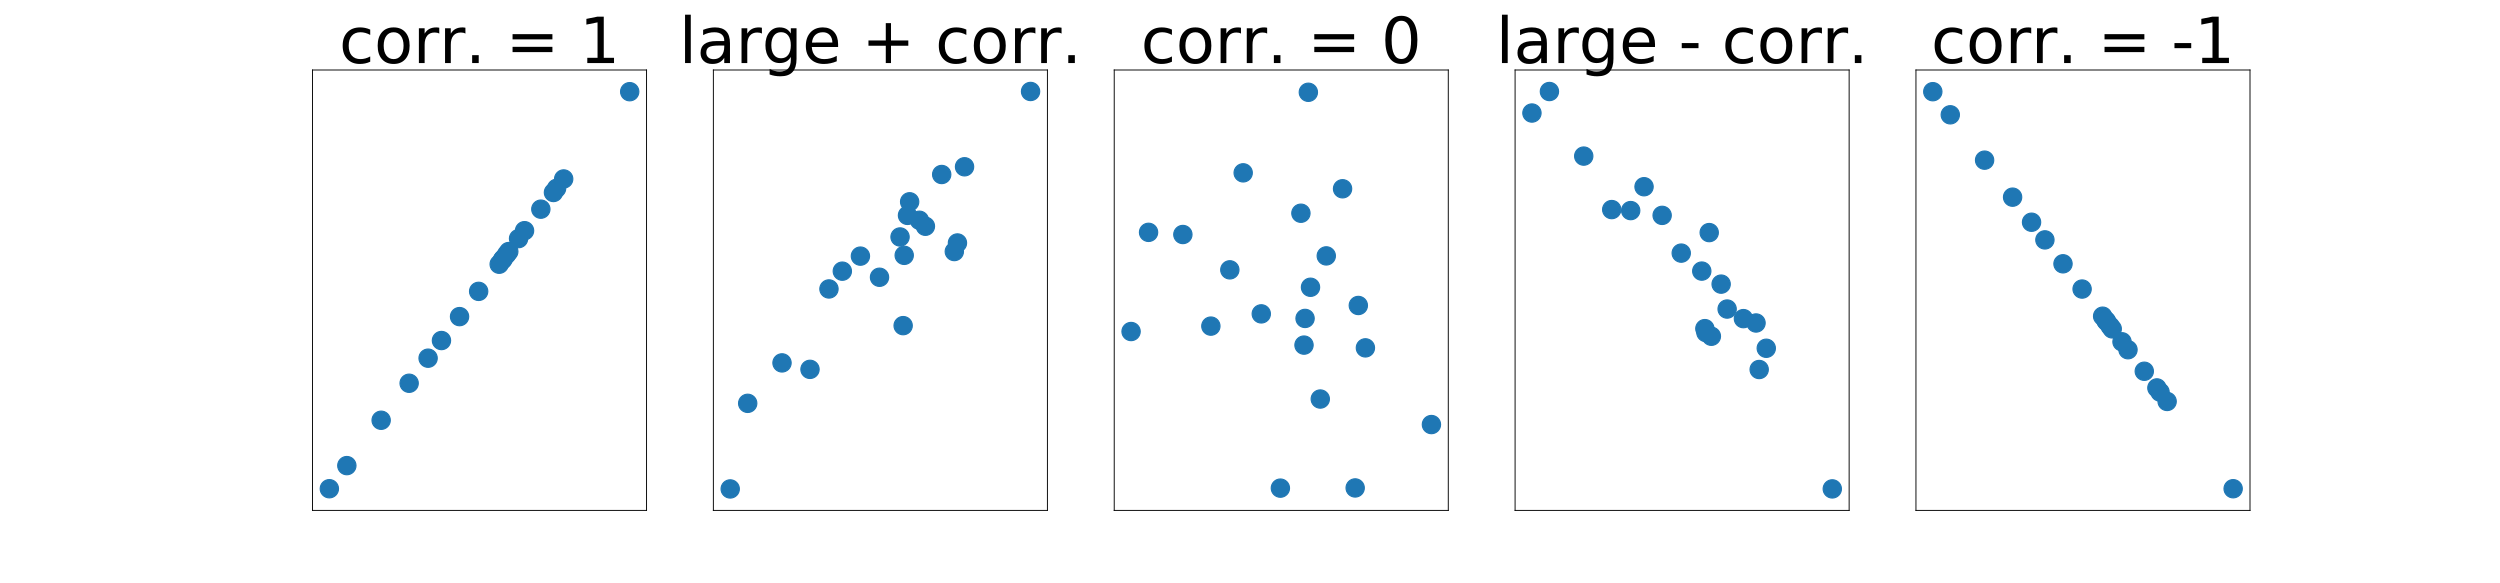 <?xml version="1.0" encoding="utf-8" standalone="no"?>
<!DOCTYPE svg PUBLIC "-//W3C//DTD SVG 1.1//EN"
  "http://www.w3.org/Graphics/SVG/1.1/DTD/svg11.dtd">
<!-- Created with matplotlib (https://matplotlib.org/) -->
<svg height="504pt" version="1.1" viewBox="0 0 2160 504" width="2160pt" xmlns="http://www.w3.org/2000/svg" xmlns:xlink="http://www.w3.org/1999/xlink">
 <defs>
  <style type="text/css">
*{stroke-linecap:butt;stroke-linejoin:round;}
  </style>
 </defs>
 <g id="figure_1">
  <g id="patch_1">
   <path d="M 0 504 
L 2160 504 
L 2160 0 
L 0 0 
z
" style="fill:#ffffff;"/>
  </g>
  <g id="axes_1">
   <g id="patch_2">
    <path d="M 270 441 
L 558.621 441 
L 558.621 60.48 
L 270 60.48 
z
" style="fill:#ffffff;"/>
   </g>
   <g id="PathCollection_1">
    <defs>
     <path d="M 0 7.906 
C 2.097 7.906 4.108 7.073 5.59 5.59 
C 7.073 4.108 7.906 2.097 7.906 0 
C 7.906 -2.097 7.073 -4.108 5.59 -5.59 
C 4.108 -7.073 2.097 -7.906 0 -7.906 
C -2.097 -7.906 -4.108 -7.073 -5.59 -5.59 
C -7.073 -4.108 -7.906 -2.097 -7.906 0 
C -7.906 2.097 -7.073 4.108 -5.59 5.59 
C -4.108 7.073 -2.097 7.906 0 7.906 
z
" id="m554da6655e" style="stroke:#1f77b4;"/>
    </defs>
    <g clip-path="url(#p22efc6c656)">
     <use style="fill:#1f77b4;stroke:#1f77b4;" x="381.419" xlink:href="#m554da6655e" y="294.219"/>
     <use style="fill:#1f77b4;stroke:#1f77b4;" x="434.89" xlink:href="#m554da6655e" y="223.535"/>
     <use style="fill:#1f77b4;stroke:#1f77b4;" x="369.879" xlink:href="#m554da6655e" y="309.474"/>
     <use style="fill:#1f77b4;stroke:#1f77b4;" x="439.584" xlink:href="#m554da6655e" y="217.331"/>
     <use style="fill:#1f77b4;stroke:#1f77b4;" x="299.667" xlink:href="#m554da6655e" y="402.289"/>
     <use style="fill:#1f77b4;stroke:#1f77b4;" x="453.207" xlink:href="#m554da6655e" y="199.322"/>
     <use style="fill:#1f77b4;stroke:#1f77b4;" x="431.296" xlink:href="#m554da6655e" y="228.287"/>
     <use style="fill:#1f77b4;stroke:#1f77b4;" x="480.896" xlink:href="#m554da6655e" y="162.719"/>
     <use style="fill:#1f77b4;stroke:#1f77b4;" x="467.28" xlink:href="#m554da6655e" y="180.719"/>
     <use style="fill:#1f77b4;stroke:#1f77b4;" x="437.725" xlink:href="#m554da6655e" y="219.788"/>
     <use style="fill:#1f77b4;stroke:#1f77b4;" x="544.061" xlink:href="#m554da6655e" y="79.22"/>
     <use style="fill:#1f77b4;stroke:#1f77b4;" x="397.053" xlink:href="#m554da6655e" y="273.553"/>
     <use style="fill:#1f77b4;stroke:#1f77b4;" x="433.972" xlink:href="#m554da6655e" y="224.749"/>
     <use style="fill:#1f77b4;stroke:#1f77b4;" x="353.497" xlink:href="#m554da6655e" y="331.13"/>
     <use style="fill:#1f77b4;stroke:#1f77b4;" x="413.555" xlink:href="#m554da6655e" y="251.738"/>
     <use style="fill:#1f77b4;stroke:#1f77b4;" x="478.181" xlink:href="#m554da6655e" y="166.309"/>
     <use style="fill:#1f77b4;stroke:#1f77b4;" x="284.559" xlink:href="#m554da6655e" y="422.26"/>
     <use style="fill:#1f77b4;stroke:#1f77b4;" x="329.311" xlink:href="#m554da6655e" y="363.102"/>
     <use style="fill:#1f77b4;stroke:#1f77b4;" x="487.019" xlink:href="#m554da6655e" y="154.625"/>
     <use style="fill:#1f77b4;stroke:#1f77b4;" x="448.034" xlink:href="#m554da6655e" y="206.161"/>
    </g>
   </g>
   <g id="matplotlib.axis_1">
    <g id="xtick_1"/>
    <g id="xtick_2"/>
    <g id="xtick_3"/>
    <g id="xtick_4"/>
    <g id="xtick_5"/>
   </g>
   <g id="matplotlib.axis_2">
    <g id="ytick_1"/>
    <g id="ytick_2"/>
    <g id="ytick_3"/>
    <g id="ytick_4"/>
    <g id="ytick_5"/>
   </g>
   <g id="patch_3">
    <path d="M 270 441 
L 270 60.48 
" style="fill:none;stroke:#000000;stroke-linecap:square;stroke-linejoin:miter;stroke-width:0.8;"/>
   </g>
   <g id="patch_4">
    <path d="M 558.621 441 
L 558.621 60.48 
" style="fill:none;stroke:#000000;stroke-linecap:square;stroke-linejoin:miter;stroke-width:0.8;"/>
   </g>
   <g id="patch_5">
    <path d="M 270 441 
L 558.621 441 
" style="fill:none;stroke:#000000;stroke-linecap:square;stroke-linejoin:miter;stroke-width:0.8;"/>
   </g>
   <g id="patch_6">
    <path d="M 270 60.48 
L 558.621 60.48 
" style="fill:none;stroke:#000000;stroke-linecap:square;stroke-linejoin:miter;stroke-width:0.8;"/>
   </g>
   <g id="text_1">
    <!-- corr. = 1 -->
    <defs>
     <path d="M 48.781 52.594 
L 48.781 44.188 
Q 44.969 46.297 41.141 47.344 
Q 37.312 48.391 33.406 48.391 
Q 24.656 48.391 19.812 42.844 
Q 14.984 37.312 14.984 27.297 
Q 14.984 17.281 19.812 11.734 
Q 24.656 6.203 33.406 6.203 
Q 37.312 6.203 41.141 7.25 
Q 44.969 8.297 48.781 10.406 
L 48.781 2.094 
Q 45.016 0.344 40.984 -0.531 
Q 36.969 -1.422 32.422 -1.422 
Q 20.062 -1.422 12.781 6.344 
Q 5.516 14.109 5.516 27.297 
Q 5.516 40.672 12.859 48.328 
Q 20.219 56 33.016 56 
Q 37.156 56 41.109 55.141 
Q 45.062 54.297 48.781 52.594 
z
" id="DejaVuSans-99"/>
     <path d="M 30.609 48.391 
Q 23.391 48.391 19.188 42.75 
Q 14.984 37.109 14.984 27.297 
Q 14.984 17.484 19.156 11.844 
Q 23.344 6.203 30.609 6.203 
Q 37.797 6.203 41.984 11.859 
Q 46.188 17.531 46.188 27.297 
Q 46.188 37.016 41.984 42.703 
Q 37.797 48.391 30.609 48.391 
z
M 30.609 56 
Q 42.328 56 49.016 48.375 
Q 55.719 40.766 55.719 27.297 
Q 55.719 13.875 49.016 6.219 
Q 42.328 -1.422 30.609 -1.422 
Q 18.844 -1.422 12.172 6.219 
Q 5.516 13.875 5.516 27.297 
Q 5.516 40.766 12.172 48.375 
Q 18.844 56 30.609 56 
z
" id="DejaVuSans-111"/>
     <path d="M 41.109 46.297 
Q 39.594 47.172 37.812 47.578 
Q 36.031 48 33.891 48 
Q 26.266 48 22.188 43.047 
Q 18.109 38.094 18.109 28.812 
L 18.109 0 
L 9.078 0 
L 9.078 54.688 
L 18.109 54.688 
L 18.109 46.188 
Q 20.953 51.172 25.484 53.578 
Q 30.031 56 36.531 56 
Q 37.453 56 38.578 55.875 
Q 39.703 55.766 41.062 55.516 
z
" id="DejaVuSans-114"/>
     <path d="M 10.688 12.406 
L 21 12.406 
L 21 0 
L 10.688 0 
z
" id="DejaVuSans-46"/>
     <path id="DejaVuSans-32"/>
     <path d="M 10.594 45.406 
L 73.188 45.406 
L 73.188 37.203 
L 10.594 37.203 
z
M 10.594 25.484 
L 73.188 25.484 
L 73.188 17.188 
L 10.594 17.188 
z
" id="DejaVuSans-61"/>
     <path d="M 12.406 8.297 
L 28.516 8.297 
L 28.516 63.922 
L 10.984 60.406 
L 10.984 69.391 
L 28.422 72.906 
L 38.281 72.906 
L 38.281 8.297 
L 54.391 8.297 
L 54.391 0 
L 12.406 0 
z
" id="DejaVuSans-49"/>
    </defs>
    <g transform="translate(293.035 54.48)scale(0.55 -0.55)">
     <use xlink:href="#DejaVuSans-99"/>
     <use x="54.98" xlink:href="#DejaVuSans-111"/>
     <use x="116.162" xlink:href="#DejaVuSans-114"/>
     <use x="157.26" xlink:href="#DejaVuSans-114"/>
     <use x="198.232" xlink:href="#DejaVuSans-46"/>
     <use x="230.02" xlink:href="#DejaVuSans-32"/>
     <use x="261.807" xlink:href="#DejaVuSans-61"/>
     <use x="345.596" xlink:href="#DejaVuSans-32"/>
     <use x="377.383" xlink:href="#DejaVuSans-49"/>
    </g>
   </g>
  </g>
  <g id="axes_2">
   <g id="patch_7">
    <path d="M 616.345 441 
L 904.966 441 
L 904.966 60.48 
L 616.345 60.48 
z
" style="fill:#ffffff;"/>
   </g>
   <g id="PathCollection_2">
    <g clip-path="url(#p900e7b5b23)">
     <use style="fill:#1f77b4;stroke:#1f77b4;" x="727.764" xlink:href="#m554da6655e" y="234.29"/>
     <use style="fill:#1f77b4;stroke:#1f77b4;" x="781.235" xlink:href="#m554da6655e" y="220.604"/>
     <use style="fill:#1f77b4;stroke:#1f77b4;" x="716.224" xlink:href="#m554da6655e" y="249.658"/>
     <use style="fill:#1f77b4;stroke:#1f77b4;" x="785.928" xlink:href="#m554da6655e" y="174.353"/>
     <use style="fill:#1f77b4;stroke:#1f77b4;" x="646.011" xlink:href="#m554da6655e" y="348.477"/>
     <use style="fill:#1f77b4;stroke:#1f77b4;" x="799.552" xlink:href="#m554da6655e" y="195.48"/>
     <use style="fill:#1f77b4;stroke:#1f77b4;" x="777.64" xlink:href="#m554da6655e" y="204.745"/>
     <use style="fill:#1f77b4;stroke:#1f77b4;" x="827.241" xlink:href="#m554da6655e" y="209.934"/>
     <use style="fill:#1f77b4;stroke:#1f77b4;" x="813.625" xlink:href="#m554da6655e" y="150.768"/>
     <use style="fill:#1f77b4;stroke:#1f77b4;" x="784.07" xlink:href="#m554da6655e" y="186.074"/>
     <use style="fill:#1f77b4;stroke:#1f77b4;" x="890.406" xlink:href="#m554da6655e" y="79.032"/>
     <use style="fill:#1f77b4;stroke:#1f77b4;" x="743.398" xlink:href="#m554da6655e" y="221.29"/>
     <use style="fill:#1f77b4;stroke:#1f77b4;" x="780.317" xlink:href="#m554da6655e" y="281.347"/>
     <use style="fill:#1f77b4;stroke:#1f77b4;" x="699.842" xlink:href="#m554da6655e" y="319.121"/>
     <use style="fill:#1f77b4;stroke:#1f77b4;" x="759.9" xlink:href="#m554da6655e" y="239.55"/>
     <use style="fill:#1f77b4;stroke:#1f77b4;" x="824.526" xlink:href="#m554da6655e" y="217.333"/>
     <use style="fill:#1f77b4;stroke:#1f77b4;" x="630.904" xlink:href="#m554da6655e" y="422.448"/>
     <use style="fill:#1f77b4;stroke:#1f77b4;" x="675.656" xlink:href="#m554da6655e" y="313.542"/>
     <use style="fill:#1f77b4;stroke:#1f77b4;" x="833.364" xlink:href="#m554da6655e" y="144.1"/>
     <use style="fill:#1f77b4;stroke:#1f77b4;" x="794.378" xlink:href="#m554da6655e" y="190.306"/>
    </g>
   </g>
   <g id="matplotlib.axis_3">
    <g id="xtick_6"/>
    <g id="xtick_7"/>
    <g id="xtick_8"/>
    <g id="xtick_9"/>
    <g id="xtick_10"/>
   </g>
   <g id="matplotlib.axis_4">
    <g id="ytick_6"/>
    <g id="ytick_7"/>
    <g id="ytick_8"/>
    <g id="ytick_9"/>
    <g id="ytick_10"/>
    <g id="ytick_11"/>
   </g>
   <g id="patch_8">
    <path d="M 616.345 441 
L 616.345 60.48 
" style="fill:none;stroke:#000000;stroke-linecap:square;stroke-linejoin:miter;stroke-width:0.8;"/>
   </g>
   <g id="patch_9">
    <path d="M 904.966 441 
L 904.966 60.48 
" style="fill:none;stroke:#000000;stroke-linecap:square;stroke-linejoin:miter;stroke-width:0.8;"/>
   </g>
   <g id="patch_10">
    <path d="M 616.345 441 
L 904.966 441 
" style="fill:none;stroke:#000000;stroke-linecap:square;stroke-linejoin:miter;stroke-width:0.8;"/>
   </g>
   <g id="patch_11">
    <path d="M 616.345 60.48 
L 904.966 60.48 
" style="fill:none;stroke:#000000;stroke-linecap:square;stroke-linejoin:miter;stroke-width:0.8;"/>
   </g>
   <g id="text_2">
    <!-- large + corr. -->
    <defs>
     <path d="M 9.422 75.984 
L 18.406 75.984 
L 18.406 0 
L 9.422 0 
z
" id="DejaVuSans-108"/>
     <path d="M 34.281 27.484 
Q 23.391 27.484 19.188 25 
Q 14.984 22.516 14.984 16.5 
Q 14.984 11.719 18.141 8.906 
Q 21.297 6.109 26.703 6.109 
Q 34.188 6.109 38.703 11.406 
Q 43.219 16.703 43.219 25.484 
L 43.219 27.484 
z
M 52.203 31.203 
L 52.203 0 
L 43.219 0 
L 43.219 8.297 
Q 40.141 3.328 35.547 0.953 
Q 30.953 -1.422 24.312 -1.422 
Q 15.922 -1.422 10.953 3.297 
Q 6 8.016 6 15.922 
Q 6 25.141 12.172 29.828 
Q 18.359 34.516 30.609 34.516 
L 43.219 34.516 
L 43.219 35.406 
Q 43.219 41.609 39.141 45 
Q 35.062 48.391 27.688 48.391 
Q 23 48.391 18.547 47.266 
Q 14.109 46.141 10.016 43.891 
L 10.016 52.203 
Q 14.938 54.109 19.578 55.047 
Q 24.219 56 28.609 56 
Q 40.484 56 46.344 49.844 
Q 52.203 43.703 52.203 31.203 
z
" id="DejaVuSans-97"/>
     <path d="M 45.406 27.984 
Q 45.406 37.75 41.375 43.109 
Q 37.359 48.484 30.078 48.484 
Q 22.859 48.484 18.828 43.109 
Q 14.797 37.75 14.797 27.984 
Q 14.797 18.266 18.828 12.891 
Q 22.859 7.516 30.078 7.516 
Q 37.359 7.516 41.375 12.891 
Q 45.406 18.266 45.406 27.984 
z
M 54.391 6.781 
Q 54.391 -7.172 48.188 -13.984 
Q 42 -20.797 29.203 -20.797 
Q 24.469 -20.797 20.266 -20.094 
Q 16.062 -19.391 12.109 -17.922 
L 12.109 -9.188 
Q 16.062 -11.328 19.922 -12.344 
Q 23.781 -13.375 27.781 -13.375 
Q 36.625 -13.375 41.016 -8.766 
Q 45.406 -4.156 45.406 5.172 
L 45.406 9.625 
Q 42.625 4.781 38.281 2.391 
Q 33.938 0 27.875 0 
Q 17.828 0 11.672 7.656 
Q 5.516 15.328 5.516 27.984 
Q 5.516 40.672 11.672 48.328 
Q 17.828 56 27.875 56 
Q 33.938 56 38.281 53.609 
Q 42.625 51.219 45.406 46.391 
L 45.406 54.688 
L 54.391 54.688 
z
" id="DejaVuSans-103"/>
     <path d="M 56.203 29.594 
L 56.203 25.203 
L 14.891 25.203 
Q 15.484 15.922 20.484 11.062 
Q 25.484 6.203 34.422 6.203 
Q 39.594 6.203 44.453 7.469 
Q 49.312 8.734 54.109 11.281 
L 54.109 2.781 
Q 49.266 0.734 44.188 -0.344 
Q 39.109 -1.422 33.891 -1.422 
Q 20.797 -1.422 13.156 6.188 
Q 5.516 13.812 5.516 26.812 
Q 5.516 40.234 12.766 48.109 
Q 20.016 56 32.328 56 
Q 43.359 56 49.781 48.891 
Q 56.203 41.797 56.203 29.594 
z
M 47.219 32.234 
Q 47.125 39.594 43.094 43.984 
Q 39.062 48.391 32.422 48.391 
Q 24.906 48.391 20.391 44.141 
Q 15.875 39.891 15.188 32.172 
z
" id="DejaVuSans-101"/>
     <path d="M 46 62.703 
L 46 35.5 
L 73.188 35.5 
L 73.188 27.203 
L 46 27.203 
L 46 0 
L 37.797 0 
L 37.797 27.203 
L 10.594 27.203 
L 10.594 35.5 
L 37.797 35.5 
L 37.797 62.703 
z
" id="DejaVuSans-43"/>
    </defs>
    <g transform="translate(586.705 54.48)scale(0.55 -0.55)">
     <use xlink:href="#DejaVuSans-108"/>
     <use x="27.783" xlink:href="#DejaVuSans-97"/>
     <use x="89.062" xlink:href="#DejaVuSans-114"/>
     <use x="130.16" xlink:href="#DejaVuSans-103"/>
     <use x="193.637" xlink:href="#DejaVuSans-101"/>
     <use x="255.16" xlink:href="#DejaVuSans-32"/>
     <use x="286.947" xlink:href="#DejaVuSans-43"/>
     <use x="370.736" xlink:href="#DejaVuSans-32"/>
     <use x="402.523" xlink:href="#DejaVuSans-99"/>
     <use x="457.504" xlink:href="#DejaVuSans-111"/>
     <use x="518.686" xlink:href="#DejaVuSans-114"/>
     <use x="559.783" xlink:href="#DejaVuSans-114"/>
     <use x="600.756" xlink:href="#DejaVuSans-46"/>
    </g>
   </g>
  </g>
  <g id="axes_3">
   <g id="patch_12">
    <path d="M 962.69 441 
L 1251.31 441 
L 1251.31 60.48 
L 962.69 60.48 
z
" style="fill:#ffffff;"/>
   </g>
   <g id="PathCollection_3">
    <g clip-path="url(#p28bf434d5a)">
     <use style="fill:#1f77b4;stroke:#1f77b4;" x="1074.109" xlink:href="#m554da6655e" y="149.335"/>
     <use style="fill:#1f77b4;stroke:#1f77b4;" x="1127.58" xlink:href="#m554da6655e" y="275.123"/>
     <use style="fill:#1f77b4;stroke:#1f77b4;" x="1062.569" xlink:href="#m554da6655e" y="233.142"/>
     <use style="fill:#1f77b4;stroke:#1f77b4;" x="1132.273" xlink:href="#m554da6655e" y="248.191"/>
     <use style="fill:#1f77b4;stroke:#1f77b4;" x="992.356" xlink:href="#m554da6655e" y="200.747"/>
     <use style="fill:#1f77b4;stroke:#1f77b4;" x="1145.897" xlink:href="#m554da6655e" y="221.094"/>
     <use style="fill:#1f77b4;stroke:#1f77b4;" x="1123.985" xlink:href="#m554da6655e" y="184.229"/>
     <use style="fill:#1f77b4;stroke:#1f77b4;" x="1173.586" xlink:href="#m554da6655e" y="263.933"/>
     <use style="fill:#1f77b4;stroke:#1f77b4;" x="1159.969" xlink:href="#m554da6655e" y="163.102"/>
     <use style="fill:#1f77b4;stroke:#1f77b4;" x="1130.414" xlink:href="#m554da6655e" y="79.731"/>
     <use style="fill:#1f77b4;stroke:#1f77b4;" x="1236.751" xlink:href="#m554da6655e" y="366.816"/>
     <use style="fill:#1f77b4;stroke:#1f77b4;" x="1089.743" xlink:href="#m554da6655e" y="271.19"/>
     <use style="fill:#1f77b4;stroke:#1f77b4;" x="1126.662" xlink:href="#m554da6655e" y="298.168"/>
     <use style="fill:#1f77b4;stroke:#1f77b4;" x="1046.187" xlink:href="#m554da6655e" y="281.763"/>
     <use style="fill:#1f77b4;stroke:#1f77b4;" x="1106.245" xlink:href="#m554da6655e" y="421.749"/>
     <use style="fill:#1f77b4;stroke:#1f77b4;" x="1170.87" xlink:href="#m554da6655e" y="421.579"/>
     <use style="fill:#1f77b4;stroke:#1f77b4;" x="977.249" xlink:href="#m554da6655e" y="286.434"/>
     <use style="fill:#1f77b4;stroke:#1f77b4;" x="1022" xlink:href="#m554da6655e" y="202.616"/>
     <use style="fill:#1f77b4;stroke:#1f77b4;" x="1179.709" xlink:href="#m554da6655e" y="300.558"/>
     <use style="fill:#1f77b4;stroke:#1f77b4;" x="1140.723" xlink:href="#m554da6655e" y="344.764"/>
    </g>
   </g>
   <g id="matplotlib.axis_5">
    <g id="xtick_11"/>
    <g id="xtick_12"/>
    <g id="xtick_13"/>
    <g id="xtick_14"/>
    <g id="xtick_15"/>
   </g>
   <g id="matplotlib.axis_6">
    <g id="ytick_12"/>
    <g id="ytick_13"/>
    <g id="ytick_14"/>
    <g id="ytick_15"/>
    <g id="ytick_16"/>
    <g id="ytick_17"/>
    <g id="ytick_18"/>
    <g id="ytick_19"/>
   </g>
   <g id="patch_13">
    <path d="M 962.69 441 
L 962.69 60.48 
" style="fill:none;stroke:#000000;stroke-linecap:square;stroke-linejoin:miter;stroke-width:0.8;"/>
   </g>
   <g id="patch_14">
    <path d="M 1251.31 441 
L 1251.31 60.48 
" style="fill:none;stroke:#000000;stroke-linecap:square;stroke-linejoin:miter;stroke-width:0.8;"/>
   </g>
   <g id="patch_15">
    <path d="M 962.69 441 
L 1251.31 441 
" style="fill:none;stroke:#000000;stroke-linecap:square;stroke-linejoin:miter;stroke-width:0.8;"/>
   </g>
   <g id="patch_16">
    <path d="M 962.69 60.48 
L 1251.31 60.48 
" style="fill:none;stroke:#000000;stroke-linecap:square;stroke-linejoin:miter;stroke-width:0.8;"/>
   </g>
   <g id="text_3">
    <!-- corr. = 0 -->
    <defs>
     <path d="M 31.781 66.406 
Q 24.172 66.406 20.328 58.906 
Q 16.5 51.422 16.5 36.375 
Q 16.5 21.391 20.328 13.891 
Q 24.172 6.391 31.781 6.391 
Q 39.453 6.391 43.281 13.891 
Q 47.125 21.391 47.125 36.375 
Q 47.125 51.422 43.281 58.906 
Q 39.453 66.406 31.781 66.406 
z
M 31.781 74.219 
Q 44.047 74.219 50.516 64.516 
Q 56.984 54.828 56.984 36.375 
Q 56.984 17.969 50.516 8.266 
Q 44.047 -1.422 31.781 -1.422 
Q 19.531 -1.422 13.062 8.266 
Q 6.594 17.969 6.594 36.375 
Q 6.594 54.828 13.062 64.516 
Q 19.531 74.219 31.781 74.219 
z
" id="DejaVuSans-48"/>
    </defs>
    <g transform="translate(985.725 54.48)scale(0.55 -0.55)">
     <use xlink:href="#DejaVuSans-99"/>
     <use x="54.98" xlink:href="#DejaVuSans-111"/>
     <use x="116.162" xlink:href="#DejaVuSans-114"/>
     <use x="157.26" xlink:href="#DejaVuSans-114"/>
     <use x="198.232" xlink:href="#DejaVuSans-46"/>
     <use x="230.02" xlink:href="#DejaVuSans-32"/>
     <use x="261.807" xlink:href="#DejaVuSans-61"/>
     <use x="345.596" xlink:href="#DejaVuSans-32"/>
     <use x="377.383" xlink:href="#DejaVuSans-48"/>
    </g>
   </g>
  </g>
  <g id="axes_4">
   <g id="patch_17">
    <path d="M 1309.034 441 
L 1597.655 441 
L 1597.655 60.48 
L 1309.034 60.48 
z
" style="fill:#ffffff;"/>
   </g>
   <g id="PathCollection_4">
    <g clip-path="url(#p65c97babf7)">
     <use style="fill:#1f77b4;stroke:#1f77b4;" x="1420.454" xlink:href="#m554da6655e" y="161.329"/>
     <use style="fill:#1f77b4;stroke:#1f77b4;" x="1473.925" xlink:href="#m554da6655e" y="287.345"/>
     <use style="fill:#1f77b4;stroke:#1f77b4;" x="1408.914" xlink:href="#m554da6655e" y="181.95"/>
     <use style="fill:#1f77b4;stroke:#1f77b4;" x="1478.618" xlink:href="#m554da6655e" y="290.52"/>
     <use style="fill:#1f77b4;stroke:#1f77b4;" x="1338.701" xlink:href="#m554da6655e" y="79.072"/>
     <use style="fill:#1f77b4;stroke:#1f77b4;" x="1492.242" xlink:href="#m554da6655e" y="267.014"/>
     <use style="fill:#1f77b4;stroke:#1f77b4;" x="1470.33" xlink:href="#m554da6655e" y="234.227"/>
     <use style="fill:#1f77b4;stroke:#1f77b4;" x="1519.931" xlink:href="#m554da6655e" y="319.258"/>
     <use style="fill:#1f77b4;stroke:#1f77b4;" x="1506.314" xlink:href="#m554da6655e" y="275.292"/>
     <use style="fill:#1f77b4;stroke:#1f77b4;" x="1476.759" xlink:href="#m554da6655e" y="200.957"/>
     <use style="fill:#1f77b4;stroke:#1f77b4;" x="1583.096" xlink:href="#m554da6655e" y="422.408"/>
     <use style="fill:#1f77b4;stroke:#1f77b4;" x="1436.088" xlink:href="#m554da6655e" y="186.081"/>
     <use style="fill:#1f77b4;stroke:#1f77b4;" x="1473.007" xlink:href="#m554da6655e" y="283.944"/>
     <use style="fill:#1f77b4;stroke:#1f77b4;" x="1392.531" xlink:href="#m554da6655e" y="181.075"/>
     <use style="fill:#1f77b4;stroke:#1f77b4;" x="1452.59" xlink:href="#m554da6655e" y="218.692"/>
     <use style="fill:#1f77b4;stroke:#1f77b4;" x="1517.215" xlink:href="#m554da6655e" y="279.063"/>
     <use style="fill:#1f77b4;stroke:#1f77b4;" x="1323.594" xlink:href="#m554da6655e" y="97.656"/>
     <use style="fill:#1f77b4;stroke:#1f77b4;" x="1368.345" xlink:href="#m554da6655e" y="134.868"/>
     <use style="fill:#1f77b4;stroke:#1f77b4;" x="1526.054" xlink:href="#m554da6655e" y="300.901"/>
     <use style="fill:#1f77b4;stroke:#1f77b4;" x="1487.068" xlink:href="#m554da6655e" y="245.49"/>
    </g>
   </g>
   <g id="matplotlib.axis_7">
    <g id="xtick_16"/>
    <g id="xtick_17"/>
    <g id="xtick_18"/>
    <g id="xtick_19"/>
    <g id="xtick_20"/>
   </g>
   <g id="matplotlib.axis_8">
    <g id="ytick_20"/>
    <g id="ytick_21"/>
    <g id="ytick_22"/>
    <g id="ytick_23"/>
    <g id="ytick_24"/>
    <g id="ytick_25"/>
   </g>
   <g id="patch_18">
    <path d="M 1309.034 441 
L 1309.034 60.48 
" style="fill:none;stroke:#000000;stroke-linecap:square;stroke-linejoin:miter;stroke-width:0.8;"/>
   </g>
   <g id="patch_19">
    <path d="M 1597.655 441 
L 1597.655 60.48 
" style="fill:none;stroke:#000000;stroke-linecap:square;stroke-linejoin:miter;stroke-width:0.8;"/>
   </g>
   <g id="patch_20">
    <path d="M 1309.034 441 
L 1597.655 441 
" style="fill:none;stroke:#000000;stroke-linecap:square;stroke-linejoin:miter;stroke-width:0.8;"/>
   </g>
   <g id="patch_21">
    <path d="M 1309.034 60.48 
L 1597.655 60.48 
" style="fill:none;stroke:#000000;stroke-linecap:square;stroke-linejoin:miter;stroke-width:0.8;"/>
   </g>
   <g id="text_4">
    <!-- large - corr. -->
    <defs>
     <path d="M 4.891 31.391 
L 31.203 31.391 
L 31.203 23.391 
L 4.891 23.391 
z
" id="DejaVuSans-45"/>
    </defs>
    <g transform="translate(1292.517 54.48)scale(0.55 -0.55)">
     <use xlink:href="#DejaVuSans-108"/>
     <use x="27.783" xlink:href="#DejaVuSans-97"/>
     <use x="89.062" xlink:href="#DejaVuSans-114"/>
     <use x="130.16" xlink:href="#DejaVuSans-103"/>
     <use x="193.637" xlink:href="#DejaVuSans-101"/>
     <use x="255.16" xlink:href="#DejaVuSans-32"/>
     <use x="286.947" xlink:href="#DejaVuSans-45"/>
     <use x="323.031" xlink:href="#DejaVuSans-32"/>
     <use x="354.818" xlink:href="#DejaVuSans-99"/>
     <use x="409.799" xlink:href="#DejaVuSans-111"/>
     <use x="470.98" xlink:href="#DejaVuSans-114"/>
     <use x="512.078" xlink:href="#DejaVuSans-114"/>
     <use x="553.051" xlink:href="#DejaVuSans-46"/>
    </g>
   </g>
  </g>
  <g id="axes_5">
   <g id="patch_22">
    <path d="M 1655.379 441 
L 1944 441 
L 1944 60.48 
L 1655.379 60.48 
z
" style="fill:#ffffff;"/>
   </g>
   <g id="PathCollection_5">
    <g clip-path="url(#p1e2827f1c9)">
     <use style="fill:#1f77b4;stroke:#1f77b4;" x="1766.799" xlink:href="#m554da6655e" y="207.261"/>
     <use style="fill:#1f77b4;stroke:#1f77b4;" x="1820.269" xlink:href="#m554da6655e" y="277.945"/>
     <use style="fill:#1f77b4;stroke:#1f77b4;" x="1755.259" xlink:href="#m554da6655e" y="192.006"/>
     <use style="fill:#1f77b4;stroke:#1f77b4;" x="1824.963" xlink:href="#m554da6655e" y="284.149"/>
     <use style="fill:#1f77b4;stroke:#1f77b4;" x="1685.046" xlink:href="#m554da6655e" y="99.191"/>
     <use style="fill:#1f77b4;stroke:#1f77b4;" x="1838.586" xlink:href="#m554da6655e" y="302.158"/>
     <use style="fill:#1f77b4;stroke:#1f77b4;" x="1816.675" xlink:href="#m554da6655e" y="273.193"/>
     <use style="fill:#1f77b4;stroke:#1f77b4;" x="1866.276" xlink:href="#m554da6655e" y="338.761"/>
     <use style="fill:#1f77b4;stroke:#1f77b4;" x="1852.659" xlink:href="#m554da6655e" y="320.761"/>
     <use style="fill:#1f77b4;stroke:#1f77b4;" x="1823.104" xlink:href="#m554da6655e" y="281.692"/>
     <use style="fill:#1f77b4;stroke:#1f77b4;" x="1929.441" xlink:href="#m554da6655e" y="422.26"/>
     <use style="fill:#1f77b4;stroke:#1f77b4;" x="1782.432" xlink:href="#m554da6655e" y="227.927"/>
     <use style="fill:#1f77b4;stroke:#1f77b4;" x="1819.352" xlink:href="#m554da6655e" y="276.731"/>
     <use style="fill:#1f77b4;stroke:#1f77b4;" x="1738.876" xlink:href="#m554da6655e" y="170.35"/>
     <use style="fill:#1f77b4;stroke:#1f77b4;" x="1798.935" xlink:href="#m554da6655e" y="249.742"/>
     <use style="fill:#1f77b4;stroke:#1f77b4;" x="1863.56" xlink:href="#m554da6655e" y="335.171"/>
     <use style="fill:#1f77b4;stroke:#1f77b4;" x="1669.939" xlink:href="#m554da6655e" y="79.22"/>
     <use style="fill:#1f77b4;stroke:#1f77b4;" x="1714.69" xlink:href="#m554da6655e" y="138.378"/>
     <use style="fill:#1f77b4;stroke:#1f77b4;" x="1872.399" xlink:href="#m554da6655e" y="346.855"/>
     <use style="fill:#1f77b4;stroke:#1f77b4;" x="1833.413" xlink:href="#m554da6655e" y="295.319"/>
    </g>
   </g>
   <g id="matplotlib.axis_9">
    <g id="xtick_21"/>
    <g id="xtick_22"/>
    <g id="xtick_23"/>
    <g id="xtick_24"/>
    <g id="xtick_25"/>
   </g>
   <g id="matplotlib.axis_10">
    <g id="ytick_26"/>
    <g id="ytick_27"/>
    <g id="ytick_28"/>
    <g id="ytick_29"/>
    <g id="ytick_30"/>
   </g>
   <g id="patch_23">
    <path d="M 1655.379 441 
L 1655.379 60.48 
" style="fill:none;stroke:#000000;stroke-linecap:square;stroke-linejoin:miter;stroke-width:0.8;"/>
   </g>
   <g id="patch_24">
    <path d="M 1944 441 
L 1944 60.48 
" style="fill:none;stroke:#000000;stroke-linecap:square;stroke-linejoin:miter;stroke-width:0.8;"/>
   </g>
   <g id="patch_25">
    <path d="M 1655.379 441 
L 1944 441 
" style="fill:none;stroke:#000000;stroke-linecap:square;stroke-linejoin:miter;stroke-width:0.8;"/>
   </g>
   <g id="patch_26">
    <path d="M 1655.379 60.48 
L 1944 60.48 
" style="fill:none;stroke:#000000;stroke-linecap:square;stroke-linejoin:miter;stroke-width:0.8;"/>
   </g>
   <g id="text_5">
    <!-- corr. = -1 -->
    <g transform="translate(1668.493 54.48)scale(0.55 -0.55)">
     <use xlink:href="#DejaVuSans-99"/>
     <use x="54.98" xlink:href="#DejaVuSans-111"/>
     <use x="116.162" xlink:href="#DejaVuSans-114"/>
     <use x="157.26" xlink:href="#DejaVuSans-114"/>
     <use x="198.232" xlink:href="#DejaVuSans-46"/>
     <use x="230.02" xlink:href="#DejaVuSans-32"/>
     <use x="261.807" xlink:href="#DejaVuSans-61"/>
     <use x="345.596" xlink:href="#DejaVuSans-32"/>
     <use x="377.383" xlink:href="#DejaVuSans-45"/>
     <use x="413.467" xlink:href="#DejaVuSans-49"/>
    </g>
   </g>
  </g>
 </g>
 <defs>
  <clipPath id="p22efc6c656">
   <rect height="380.52" width="288.621" x="270" y="60.48"/>
  </clipPath>
  <clipPath id="p900e7b5b23">
   <rect height="380.52" width="288.621" x="616.345" y="60.48"/>
  </clipPath>
  <clipPath id="p28bf434d5a">
   <rect height="380.52" width="288.621" x="962.69" y="60.48"/>
  </clipPath>
  <clipPath id="p65c97babf7">
   <rect height="380.52" width="288.621" x="1309.034" y="60.48"/>
  </clipPath>
  <clipPath id="p1e2827f1c9">
   <rect height="380.52" width="288.621" x="1655.379" y="60.48"/>
  </clipPath>
 </defs>
</svg>
